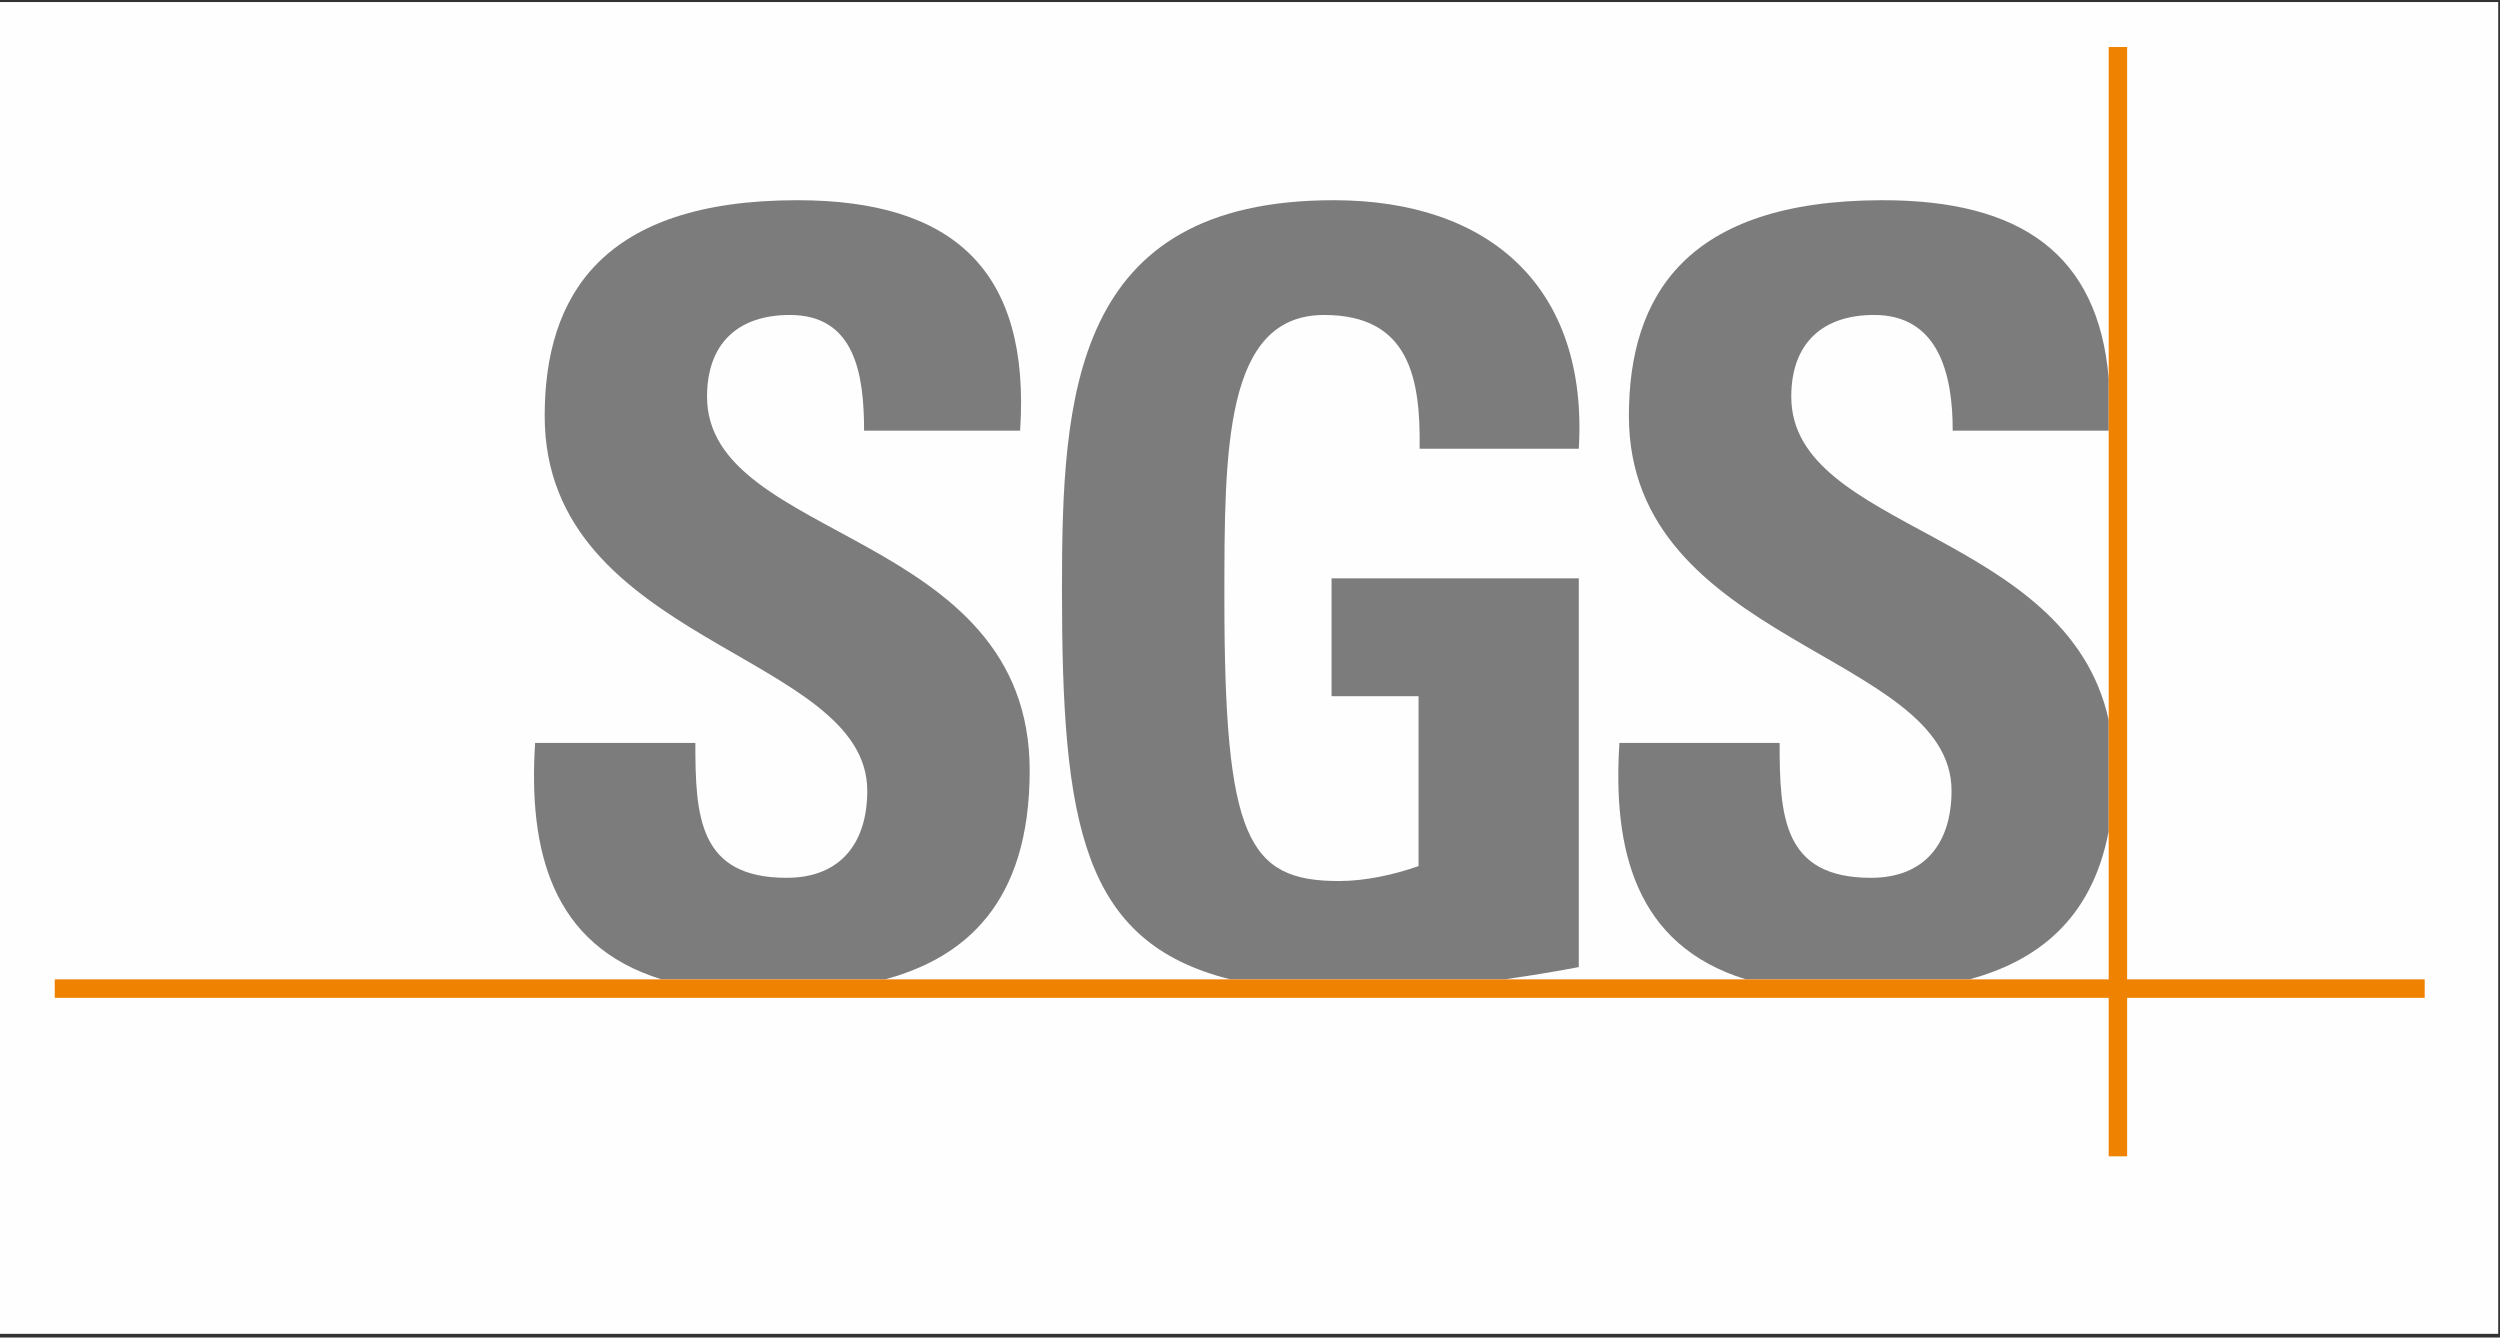 <?xml version="1.0" encoding="UTF-8"?>
<svg width="200px" height="107px" viewBox="0 0 200 107" version="1.1" xmlns="http://www.w3.org/2000/svg" xmlns:xlink="http://www.w3.org/1999/xlink">
    <rect x="0" y="0" width="200" height="107" fill="#333333" stroke="none"/>
    <!-- Generator: Sketch 54.1 (76490) - https://sketchapp.com -->
    <title>群組</title>
    <desc>Created with Sketch.</desc>
    <defs>
        <polygon id="path-1" points="0 106.673 199.857 106.673 199.857 0.13 0 0.13"></polygon>
    </defs>
    <g id="page-1" stroke="none" stroke-width="1" fill="none" fill-rule="evenodd">
        <g id="00_index_a" transform="translate(-100, -28)">
            <g id="群組" transform="translate(100, 28)">
                <polygon id="Fill-1" fill="#FEFEFE" points="0 106.707 199.857 106.707 199.857 0.163 0 0.163"></polygon>
                <g transform="translate(0, 0.033)">
                    <path d="M52.93,78.316 C44.06,75.585 42.266,67.901 42.809,59.4 L55.628,59.4 C55.628,65.27 55.882,70.192 62.929,70.192 C67.259,70.192 69.381,67.392 69.381,63.226 C69.381,52.175 43.575,51.494 43.575,33.237 C43.575,23.634 48.157,15.984 63.781,15.984 C76.257,15.984 82.458,21.592 81.61,34.418 L69.127,34.418 C69.127,29.829 68.367,25.164 63.185,25.164 C59.029,25.164 56.563,27.456 56.563,31.698 C56.563,43.346 82.375,42.326 82.375,61.616 C82.375,72.242 77.173,76.597 70.805,78.316 L52.93,78.316 Z" id="Fill-2" fill="#7D7C7D"></path>
                    <path d="M113.569,35.866 C113.656,30.17 112.719,25.165 105.927,25.165 C97.95,25.165 97.95,35.952 97.95,47.849 C97.95,67.046 99.821,70.45 107.119,70.45 C109.241,70.45 111.536,69.939 113.484,69.256 L113.484,55.662 L106.525,55.662 L106.525,46.235 L126.303,46.235 L126.303,77.333 C124.947,77.598 122.796,77.967 120.371,78.316 L98.433,78.316 C86.555,75.35 84.957,65.915 84.957,47.172 C84.957,31.699 85.725,15.984 106.692,15.984 C119.258,15.984 127.07,23.038 126.303,35.866 L113.569,35.866 Z" id="Fill-4" fill="#7D7C7D"></path>
                    <path d="M150.527,15.984 C161.73,15.959 167.845,20.355 168.696,30.224 L168.696,34.418 L156.216,34.418 C156.226,29.945 155.107,25.164 149.928,25.164 C145.768,25.164 143.302,27.456 143.302,31.698 C143.302,42.464 165.357,42.407 168.696,57.569 L168.696,66.456 C167.337,73.631 162.843,76.886 157.547,78.316 L139.673,78.316 C130.803,75.585 129.009,67.901 129.553,59.4 L142.37,59.4 C142.37,65.27 142.628,70.192 149.677,70.192 C154.001,70.192 156.123,67.392 156.123,63.226 C156.123,52.175 130.312,51.494 130.312,33.237 C130.312,23.634 134.896,16.019 150.527,15.984" id="Fill-6" fill="#7D7C7D"></path>
                    <mask id="mask-2" fill="white">
                        <use xlink:href="#path-1"></use>
                    </mask>
                    <g id="Clip-9"></g>
                    <polygon id="Fill-8" fill="#EF8200" mask="url(#mask-2)" points="4.38 79.795 193.976 79.795 193.976 78.316 4.38 78.316"></polygon>
                    <polygon id="Fill-10" fill="#EF8200" mask="url(#mask-2)" points="168.696 92.473 170.17 92.473 170.17 3.728 168.696 3.728"></polygon>
                </g>
            </g>
        </g>
    </g>
</svg>
